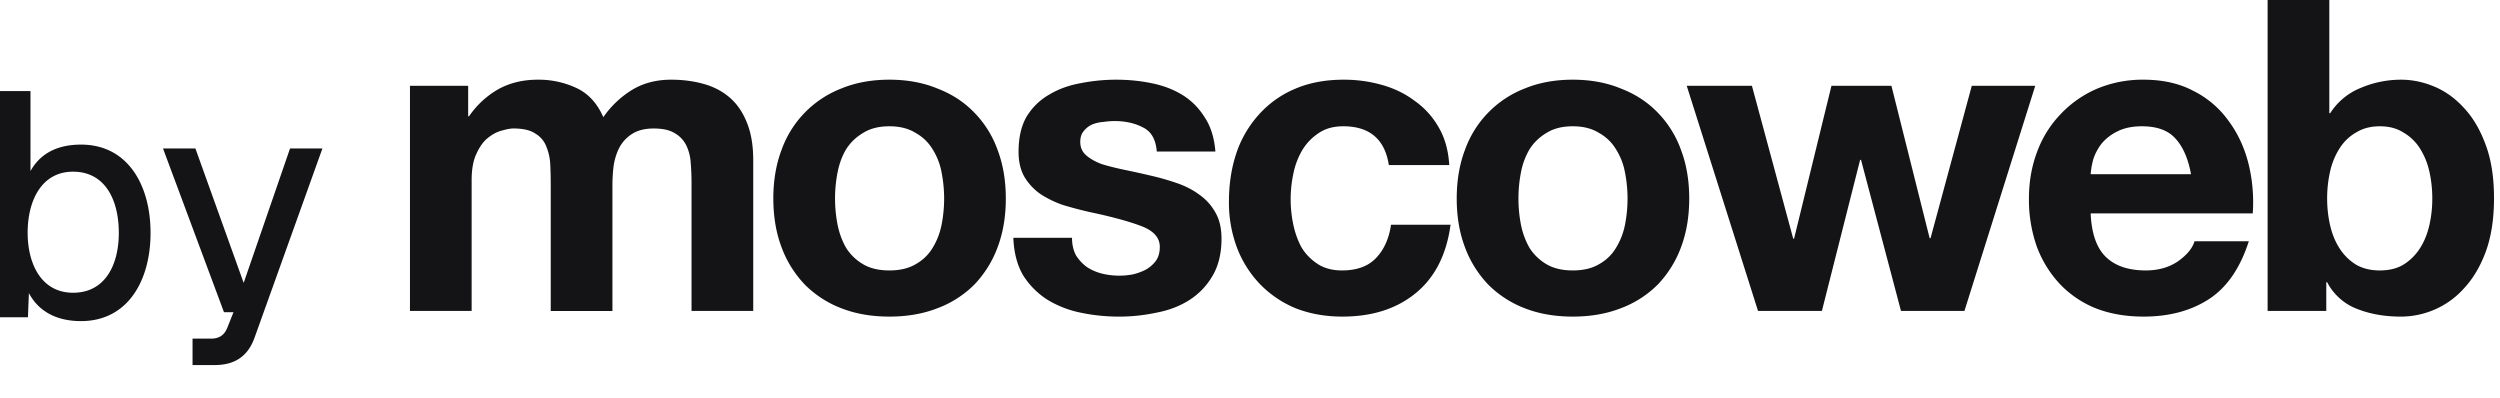 <svg width="113" height="18" fill="none" xmlns="http://www.w3.org/2000/svg"><path d="M0 4.117h1.378v3.615c.431-.778 1.192-1.196 2.283-1.196 2.125 0 3.144 1.844 3.144 3.99 0 2.145-1.02 3.988-3.144 3.988-1.149 0-1.938-.475-2.355-1.267l-.043 1.094H0V4.117zm1.25 6.408c0 1.397.616 2.707 2.052 2.707 1.465 0 2.068-1.281 2.068-2.707 0-1.469-.603-2.765-2.068-2.765-1.436 0-2.053 1.325-2.053 2.765zM7.367 6.71h1.465l2.182 6.076 2.096-6.077h1.464l-3.058 8.525c-.301.864-.89 1.267-1.823 1.267h-.99v-1.195h.818c.402 0 .631-.158.775-.547l.258-.648h-.43L7.367 6.709zM18.53 3.878h2.631v1.378h.04a4.01 4.01 0 011.316-1.22c.523-.29 1.12-.434 1.787-.434a4.02 4.02 0 011.748.374c.537.25.943.69 1.218 1.32a4.37 4.37 0 011.218-1.182c.523-.341 1.139-.512 1.846-.512.537 0 1.034.066 1.493.197.458.131.85.341 1.178.63.328.289.583.67.766 1.142.184.459.275 1.017.275 1.673v6.81h-2.789V8.288c0-.341-.013-.663-.04-.964a2.051 2.051 0 00-.215-.788 1.295 1.295 0 00-.53-.531c-.223-.132-.53-.197-.924-.197-.392 0-.713.079-.962.236a1.643 1.643 0 00-.57.59c-.13.237-.222.512-.275.827-.039.302-.059.61-.059.926v5.669h-2.789v-5.71c0-.302-.006-.597-.02-.886a2.386 2.386 0 00-.176-.826 1.139 1.139 0 00-.491-.59c-.223-.158-.557-.237-1.002-.237-.13 0-.308.033-.53.098-.21.053-.42.164-.629.335-.196.157-.367.394-.51.709-.145.301-.217.702-.217 1.2v5.906H18.53V3.878zm19.214 5.098c0 .407.04.807.118 1.2.078.381.21.73.392 1.044.197.302.452.545.767.728.314.184.707.276 1.178.276s.864-.092 1.179-.276c.327-.183.582-.426.766-.728.196-.315.334-.663.412-1.043a6.126 6.126 0 000-2.402 2.952 2.952 0 00-.412-1.043 2.05 2.05 0 00-.766-.728c-.315-.197-.708-.296-1.179-.296-.471 0-.864.099-1.178.296-.315.183-.57.426-.767.728-.183.302-.314.65-.392 1.043a6.118 6.118 0 00-.118 1.201zm-2.79 0c0-.814.125-1.548.374-2.205a4.654 4.654 0 012.71-2.775c.642-.263 1.362-.394 2.161-.394.799 0 1.519.131 2.16.394.655.25 1.212.61 1.67 1.083a4.642 4.642 0 011.06 1.692c.25.657.374 1.391.374 2.205 0 .814-.124 1.548-.373 2.205a4.886 4.886 0 01-1.06 1.693 4.673 4.673 0 01-1.67 1.063c-.642.249-1.362.373-2.16.373-.8 0-1.52-.124-2.162-.373a4.708 4.708 0 01-1.65-1.063 4.886 4.886 0 01-1.06-1.693c-.249-.656-.373-1.391-.373-2.205zm13.501 1.772c0 .301.059.564.177.787.13.21.294.387.49.531.197.132.42.23.669.296a3.302 3.302 0 001.414.04c.223-.053.419-.126.59-.217a1.47 1.47 0 00.45-.394c.119-.17.178-.38.178-.63 0-.42-.282-.735-.845-.945-.55-.21-1.323-.42-2.318-.63a17.811 17.811 0 01-1.198-.315 4.612 4.612 0 01-1.021-.492 2.532 2.532 0 01-.727-.768c-.183-.314-.275-.695-.275-1.141 0-.656.124-1.194.373-1.614.262-.42.603-.748 1.022-.985.419-.249.89-.42 1.414-.511a8.175 8.175 0 011.61-.158c.55 0 1.08.053 1.592.158.523.105.988.282 1.394.531.406.25.74.584 1.002 1.004.275.407.439.925.49 1.555h-2.65c-.04-.538-.243-.899-.61-1.083-.366-.196-.799-.295-1.296-.295-.157 0-.327.013-.51.04a1.615 1.615 0 00-.511.118 1.009 1.009 0 00-.374.295c-.104.118-.157.282-.157.492 0 .25.092.453.275.61.184.158.42.289.707.394.301.092.642.177 1.022.256.38.079.766.164 1.159.256.406.092.798.203 1.178.334.393.132.74.309 1.041.532.301.21.544.479.727.807.183.315.275.709.275 1.181 0 .67-.138 1.233-.413 1.693a3.165 3.165 0 01-1.04 1.082c-.433.276-.93.466-1.493.571a8.024 8.024 0 01-1.69.178c-.589 0-1.165-.06-1.728-.178a4.667 4.667 0 01-1.512-.59 3.545 3.545 0 01-1.08-1.083c-.276-.46-.426-1.03-.453-1.712h2.652zM62.776 7.46c-.183-1.168-.87-1.752-2.062-1.752-.445 0-.819.105-1.12.315a2.39 2.39 0 00-.746.788 3.43 3.43 0 00-.393 1.063 5.538 5.538 0 000 2.264c.078.38.203.728.373 1.043.183.302.426.55.727.748.301.197.668.295 1.1.295.668 0 1.178-.184 1.532-.551.367-.38.596-.886.687-1.516h2.691c-.183 1.352-.707 2.382-1.571 3.09-.864.71-1.97 1.063-3.32 1.063-.76 0-1.46-.124-2.101-.373a4.776 4.776 0 01-1.61-1.083 4.91 4.91 0 01-1.042-1.634 5.788 5.788 0 01-.373-2.106c0-.788.111-1.516.334-2.185a4.943 4.943 0 011.021-1.752 4.572 4.572 0 011.63-1.161c.642-.276 1.375-.414 2.2-.414a6.25 6.25 0 011.729.236c.563.158 1.06.4 1.493.729.445.315.805.715 1.08 1.2.275.473.432 1.037.471 1.693h-2.73zm5.858 1.516c0 .407.039.807.117 1.2.079.381.21.73.393 1.044.197.302.452.545.766.728.315.184.707.276 1.179.276.471 0 .864-.092 1.178-.276.328-.183.583-.426.766-.728a3.16 3.16 0 00.413-1.043 6.118 6.118 0 000-2.402 2.95 2.95 0 00-.413-1.043 2.05 2.05 0 00-.766-.728c-.314-.197-.707-.296-1.178-.296-.472 0-.864.099-1.179.296-.314.183-.57.426-.766.728a3.22 3.22 0 00-.393 1.043 6.118 6.118 0 00-.117 1.201zm-2.79 0c0-.814.125-1.548.374-2.205a4.654 4.654 0 012.71-2.775c.642-.263 1.362-.394 2.16-.394.8 0 1.52.131 2.161.394.655.25 1.212.61 1.67 1.083a4.642 4.642 0 011.06 1.692c.25.657.374 1.391.374 2.205 0 .814-.125 1.548-.373 2.205a4.886 4.886 0 01-1.061 1.693 4.673 4.673 0 01-1.67 1.063c-.641.249-1.361.373-2.16.373-.799 0-1.52-.124-2.16-.373a4.708 4.708 0 01-1.65-1.063 4.886 4.886 0 01-1.061-1.693c-.25-.656-.374-1.391-.374-2.205zm22.949 5.079h-2.868l-1.807-6.83h-.04l-1.728 6.83h-2.887L76.24 3.878h2.947l1.866 6.909h.039l1.69-6.91h2.71l1.728 6.89h.04l1.865-6.89h2.868l-3.201 10.178zm10.242-6.181c-.131-.709-.367-1.247-.707-1.614-.328-.368-.832-.552-1.513-.552-.445 0-.818.08-1.12.237a2.14 2.14 0 00-.706.55c-.17.224-.295.46-.374.71a3.63 3.63 0 00-.117.669h4.537zm-4.537 1.771c.039.906.268 1.562.687 1.969.419.406 1.021.61 1.807.61.563 0 1.048-.138 1.453-.413.407-.29.655-.591.747-.906h2.455c-.393 1.22-.995 2.093-1.807 2.618-.812.525-1.794.787-2.946.787-.799 0-1.52-.124-2.16-.373a4.598 4.598 0 01-1.631-1.103 5.041 5.041 0 01-1.041-1.693 6.362 6.362 0 01-.354-2.165c0-.761.125-1.47.374-2.126a4.885 4.885 0 011.06-1.693 4.947 4.947 0 011.63-1.141 5.32 5.32 0 012.122-.414c.864 0 1.617.17 2.259.512a4.332 4.332 0 011.571 1.339c.419.564.72 1.207.904 1.929a7.22 7.22 0 01.196 2.263h-7.326zm15.442-.669c0-.433-.046-.846-.137-1.24a3.26 3.26 0 00-.432-1.043 2.15 2.15 0 00-.747-.709c-.288-.184-.641-.276-1.06-.276-.406 0-.76.092-1.061.276-.301.17-.55.407-.746.709a3.24 3.24 0 00-.433 1.043 5.491 5.491 0 00-.137 1.24c0 .42.046.827.137 1.22.092.394.236.742.433 1.044.196.301.445.544.746.728.301.17.655.256 1.061.256.419 0 .772-.085 1.06-.256.301-.184.55-.427.747-.728.196-.302.34-.65.432-1.044.091-.393.137-.8.137-1.22zM102.496 0h2.789v5.118h.039a2.93 2.93 0 011.375-1.142 4.65 4.65 0 011.827-.374c.511 0 1.015.105 1.512.315.498.21.943.532 1.336.965.406.433.733.99.982 1.673.249.67.373 1.47.373 2.401 0 .932-.124 1.74-.373 2.421-.249.67-.576 1.22-.982 1.654a3.78 3.78 0 01-1.336.964 3.853 3.853 0 01-1.512.316c-.746 0-1.414-.119-2.003-.355a2.542 2.542 0 01-1.336-1.2h-.039v1.299h-2.652V0z" fill="#141416"/></svg>